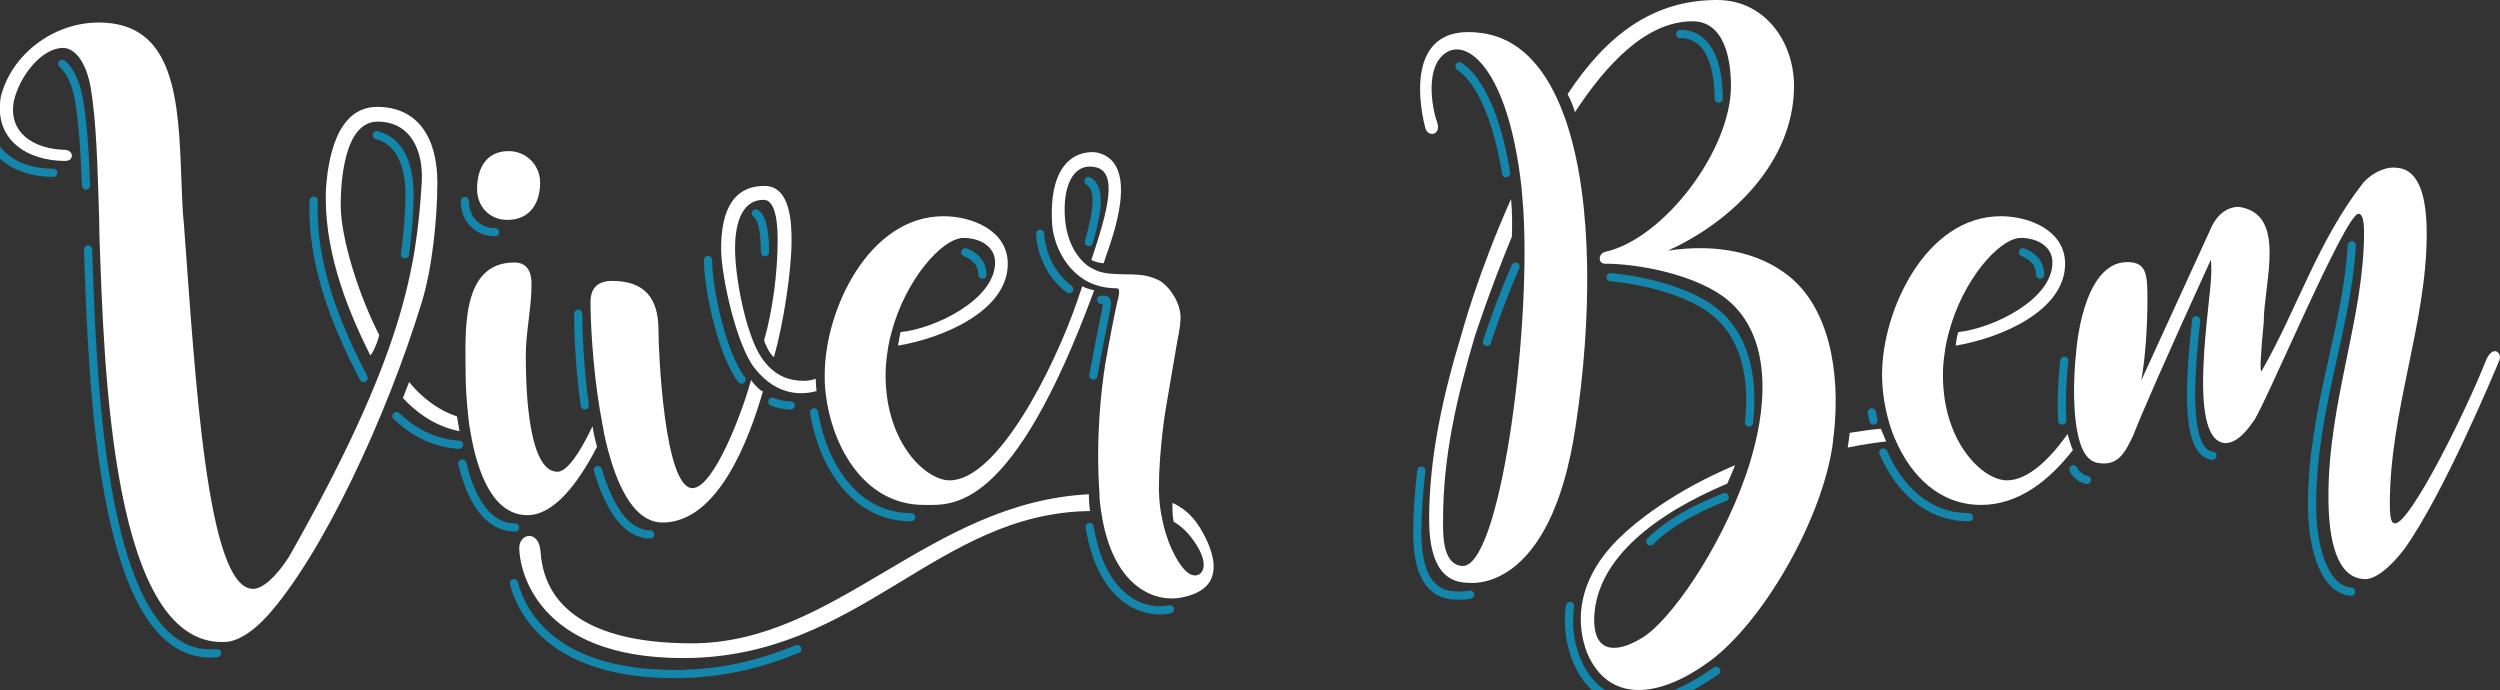 <?xml version="1.0" encoding="utf-8"?>
<!-- Generator: Adobe Illustrator 21.0.0, SVG Export Plug-In . SVG Version: 6.00 Build 0)  -->
<svg version="1.0" id="Camada_1" xmlns="http://www.w3.org/2000/svg" xmlns:xlink="http://www.w3.org/1999/xlink" x="0px" y="0px"
	 viewBox="0 0 610.5 168.5" style="enable-background:new 0 0 610.5 168.5;" xml:space="preserve">
<rect x="0" y="0" width="610.5" height="168.5" fill="#333333" stroke="none"/>
<style type="text/css">
	.st0{fill:none;stroke:#1486AB;stroke-width:2;stroke-linecap:round;stroke-linejoin:round;stroke-miterlimit:10;}
	.st1{fill:#FFFFFF;}
</style>
<path class="st0" d="M125.8,128.8c-7.1,0-10.9-7.4-12.9-15.6 M120.9,56.7c-4.3,0-7.4-3.2-7.4-7.6 M181.1,92.7
	c-0.4-0.5-0.8-1.1-1.2-1.8c-4.2-7.2-7-21.1-7-27.4 M142.8,99c-1.3-9.4-1.6-18.2-1.6-22.4 M158.8,130.5c-6.1,0-10.1-6.8-12.8-15.7
	 M193.1,99c-1.6,0-3.1-0.3-4.5-0.9 M186.8,61.6c0-1.8,0-7.9-2.2-9.5 M261.1,70.6c-4.7-3.4-6.9-9.2-7.1-13.5 M267,91.7
	c1.1-6.3,2.6-13.4,2.9-15s0.8-3.5-0.1-3.5h-0.9 M285.7,148.8c-7,1.4-16.8-3-19.6-20.1 M265.9,59.1c2.2-7.6,2.9-13.2-0.1-14.9
	 M239.9,67.1c0-2.8-1.8-4.6-4.2-5.5 M222.5,126.3c-13.9,0-21.7-13.1-23.7-25.6 M498.2,67.1c0-2.8-1.8-4.6-4.2-5.5 M457.5,102.7
	c-0.1-0.7-0.3-1.3-0.4-2 M480.8,126.3c-10.2,0-17.1-7.1-20.9-15.8 M53,159.5c-28.7,2.8-30.4-67.9-31.5-98.6 M13,42.2
	C3.7,42.2-4.5,37-2.7,26.5 M112.1,108.6c-7-0.4-12-3.9-15.3-7 M88.8,92.3C81.8,78.9,76,64.1,76.6,49 M98.9,62.1
	c0.7-5.2,1.1-10.2,1.1-14.7c0-6.5-2-12.9-8-14.4 M21,45.3c-0.3-7.9-0.7-15.2-1.8-21.4c-0.8-4.1-2.3-6.9-4-8.3 M194.7,158.5
	c-8.8,3.6-18.5,6.1-29.9,6.1c-28.9,0-37.2-14.1-39.3-22.2 M419.7,24.1c0-6.2-1.4-15.8-9.4-15.8 M427.1,103.2
	c1.2-10.9-0.8-21.5-9.2-27.7c-6.4-4.6-16.7-7.1-24.6-7.8 M359,145.2c-2,0.4-3.4,0.2-3.4,0.2c-8.4,0-9.5-9.2-9.5-15.5
	c0-5,0.4-10,1-15 M367.8,42.3c-2.5-15.2-7.1-23.3-11.4-26.1 M419.1,163.8c-13.7,9.8-27.2,11.4-33.5-1.3c-1-2-3.2-7.4-2.2-14.5
	 M421.2,121.4c-7,2.7-13.7,6.3-18.2,10.8 M370.1,65.1c-4.1,9.4-7,18.4-7,18.4 M574.2,144.5c-6.4-0.4-9.6-10.3-9.6-21.2
	c0-23.2,8.6-43.3,9.7-63.4 M503.6,102.7c-0.4-7.3,0.5-14.6,0.5-14.6 M509.6,117.2c-1.4-0.3-2.5-1.2-3.3-2.6 M540.3,111.3
	c-7.2-0.9-5.3-20.7-4-33.1"/>
<g>
	<path class="st1" d="M106.8,44.6c0-11.3-5-18.5-14.7-18.5c-10.1,0-12,13.2-12.5,19.9C79,60.1,84,74,90.4,86.7
		c0.2,0.4,1.9-3.1,2.2-4.9c-5-9.7-9.4-23.7-9.4-31.7c0-5.5,0.8-20.4,9-20.4S103.4,37,103,44.4c-1.3,21.3-4.6,42.6-32.5,91.7
		c-3.2,4.9-6.4,7.7-8.7,7.7c-11.3,0-14.1-51.7-16.9-89.2c-0.4-3.5-0.4-6.9-0.6-10.6C43.6,24.5,42.8,5.5,24.1,5.5
		C13,5.5,2.8,13.3,0.2,23.6c-1.8,10.5,6.4,15.7,15.7,15.7c2.3,0,2.1-2.6,0-2.7c-7.7-0.2-14-4.2-12.5-12c1.5-6.3,6.9-12.9,12-12.9
		c2.7,0,5.5,3.1,6.7,9.4c1.5,8.8,1.7,19.9,2.1,31.8c0,1.8,0.1,3.5,0.1,5.2c1.1,30.7,2.8,101.4,31.5,98.6c3.2-0.6,6.2-2.8,9.4-6.2
		c13.6-15.1,29.2-48.7,37.7-76.4C105.6,65.6,106.8,53,106.8,44.6L106.8,44.6z M99.9,93.3c-0.5,1.3-1.1,2.8-1.5,3.9
		c2.8,3,7.3,6.8,13.8,8.1c-0.2-1.1-0.4-2.3-0.6-3.6C107.1,100.2,103.1,97.2,99.9,93.3L99.9,93.3z M145.8,109.1c-0.4-1.3-0.8-3-1.1-5
		c-0.2,0.3-0.3,0.7-0.5,1c-2.7,5.5-5.7,10.1-8.1,10.1c-7.6,0-7.7-23.2-7.7-28.3c0-6,1.4-11.6,1.4-17.6c0-2.8-1-5.2-4.2-5.2
		c-13.3,0-11.9,17.5-11.9,27c0,2.7,0.2,6.7,0.7,11.1c0.1,1.1,0.3,2.2,0.5,3.4c1.7,9.9,5.5,20.2,13.9,20.2
		C135.3,125.8,141.2,118,145.8,109.1L145.8,109.1z M146.5,100.2c0.2,0.9,0.3,1.8,0.5,2.7v0.2c0.2,0.9,0.4,1.8,0.5,2.7
		c2.5,11.7,6.9,21.8,14.3,21.8c13.5,0,21.1-20.2,24.5-32c-1-0.4-2.4-2.1-2.9-2.8c-2.2,8.2-9.2,26.4-14.3,26.4
		c-6.9,0-8.3-33.5-8.3-38.6c0-7.8-3.4-12-11.3-12c-3.5,0-5.3,1.7-5.3,5.2C144.2,78.4,144.7,89.4,146.5,100.2L146.5,100.2z
		 M123.9,53.7c5.5,0,8-4.1,8-9.1c0-4.3-3.4-7.7-7.7-7.7c-5.5,0-7.7,4.3-7.7,9.2C116.5,50.5,119.6,53.7,123.9,53.7L123.9,53.7z
		 M199.4,95.5c-0.1-0.9-0.2-2-0.2-3c-0.9,0.3-1.9,0.5-2.8,0.5c-3.2,0-7.5-0.8-10.9-6.4c-3.4-5.7-6-18.6-6-26c0-4.6,1-11.8,7-11.8
		c3.4,0,3.4,7.8,3.4,9.9c0,7.5-1.1,16.7-3.3,24.4c0.2,0.9,1.5,3.6,2.4,4.1c2.3-8.1,4.3-20.9,4.3-28.5c0-4.3-0.3-13.3-6.6-13.3
		c-8.8,0-10.6,8-10.6,15.3c0,6.9,3.8,23.6,8.1,29.1C190.1,97.4,196.8,96.2,199.4,95.5L199.4,95.5z M607,88.2
		c-5.2,13.1-18.5,39.6-22.1,39.6c-0.7,0-1.3-0.4-1.3-4.8c0-22.7,9-44,9-65.9c0-9-1.8-15.5-7-16.1c-2.4-0.4-5.6,0.6-8.4,3.5
		C566,58.8,561,75.4,552.4,90.4c-0.7,1.5-0.3-4.6,0.4-11.6c0-9.8,5.9-26.7-6.2-28.3c-2.7,0.1-4.9,1.7-6.4,4.6l-17.3,37.8
		c1-5.5,1.5-13.2,1.5-19.5c0-6,0-9.4-4.9-9.4C508.4,64,507,86,507,86s-1.1,9.3-0.1,17c0.2,1.7,0.5,3.2,0.9,4.6
		c0.8,2.9,2.2,5,4.3,5.4c5.3,1.1,7-2.9,8.8-6.6c2.2-5.6,7.1-16.9,19-43c0.1,1,0.1,2,0.1,3.1c0,6.9-6.2,40.6,3.2,41.7
		c2.1,0.1,4.3-1.3,7-5.2c2.2-2.2,22.7-51.4,25.8-50.8c1,0.1,1.3,2,1.3,4.6c0,20.7-8.7,41.2-8.7,64.4c0,10.9,2.1,19.7,8.5,20.2
		c2.7,0.4,6.6-2.8,10.1-7.4c9.4-13.2,21.6-42.3,23.1-45.9C611.2,86.2,608.7,83.9,607,88.2L607,88.2z M264.3,69.9
		c-0.4,1.2-0.9,2.5-1.3,3.8c-5.7,16.4-19.4,43.6-31.1,43.6c-6.1,0-16.3-9.9-15.6-27.3c0.1-1.8,0.3-3.5,0.6-5.3
		c0.2-1.2,0.5-2.4,0.8-3.5c3.4-12.9,12.4-23.1,17.6-23.1c3.9,0,7.7,2,7.7,6c0,9.1-14.8,16.2-23.1,17c-0.2,0.9-0.4,2.1-0.6,3.3
		c10.8-1.8,26.8-8.4,26.8-20c0-8.1-8.7-11.6-15.7-11.6c-18.3,0-29,23-29,38.6v1.8c0,0.5,0.1,1,0.1,1.5c1.1,13.4,9.1,28.6,24.1,28.6
		c6.9,0,21.5,2.2,41.6-52.4C265.9,70.6,265,70.3,264.3,69.9L264.3,69.9z"/>
	<path class="st1" d="M265.9,120.7c-39,2-61.7,36.4-97,36.4c-22.4,0-35.9-7.3-36.9-22.4c-0.4-5.4-5.2-4.5-5.2-0.9
		c0,4.9,3.9,26.9,40,26.9c43.2,0,61.7-35.5,99.4-35.9C266,123.6,265.9,122.1,265.9,120.7z M286.3,122.8c0,1.4,0,3.1,0.3,4.6
		c2.1,1.2,3.9,3,5.6,5.7c3.6,5.7,0.9,8.4-1.6,7.1c-2.3-1.2-5.6-6.9-6.9-14c-0.3-1.4-0.5-2.9-0.6-4.5c0-0.7-0.1-1.4-0.1-2.1
		c0-10,1.7-19.9,1.7-19.9l2.8-16.4c0.6-2.8,0.8-4.8,0.8-5.7c0-3.5-2.4-7.3-5-9c-4.3-2.2-6.8-1.3-12.5-1.8c-0.7-0.1-1.4-0.2-2.1-0.4
		c-1-0.3-1.9-0.8-2.8-1.3c-3.1-2.2-5.3-6.2-5.8-11.4c-0.7-7.7,1.7-14,7.3-12.9c5.7,1.1,3.2,10.5-0.9,22.7c0.7,0.3,1.7,0.7,3,0.8
		l0.6-1.8c1.4-4.1,8.5-22.6-2-25.2c-2-0.5-12.1-0.8-11.2,17c0.2,4.5,2.6,10.7,7.9,14c0.8,0.5,1.8,1,2.8,1.3c1.5,0.5,3.2,0.8,5.1,0.8
		c1,0,0.5,1.9,0.1,3.5s-1.8,8.7-2.9,15c-0.9,5.8-2.4,17.7-1.4,31.8v0.7c0.1,1.2,0.2,2.4,0.4,3.5c2.6,17.9,12.6,22.4,19.7,21
		c8.6-1.7,9-7.3,6.3-13.5C292.7,127.5,290.1,124.5,286.3,122.8L286.3,122.8z M504.9,106c-4.4,6.2-9.7,11.3-14.8,11.3
		c-6.1,0-16.3-9.9-15.6-27.3c0.1-1.8,0.3-3.5,0.6-5.3c0.2-1.2,0.5-2.4,0.8-3.5c3.4-12.9,12.4-23.1,17.6-23.1c3.9,0,7.7,2,7.7,6
		c0,9.1-14.6,16.1-23,17c-0.3,1-0.5,2.2-0.6,3.3c10.8-1.8,26.7-8.4,26.7-20c0-8.1-8.7-11.6-15.7-11.6c-18.3,0-29,23-29,38.6
		c0,4.2,0.7,8.7,2.1,13c0.4,1.1,0.7,2.1,1.2,3.1c3.8,8.7,10.7,15.8,20.9,15.8c9,0,16.5-5.8,22.4-13.4
		C505.7,108.8,505.3,107.4,504.9,106L504.9,106z M382.7,30.4c-0.5-1.6-1.1-3.1-1.7-4.6c-4.1-9.8-10.2-16.4-18.9-17.7
		c-20.6-3.1-14.7,20.8-14,23.3c0.7,2.2,4,1.6,2.8-1.7s-3.1-13.8,2.5-17c5.3-3.1,14.6,4.8,17.9,31c0.2,1.2,0.3,2.5,0.4,3.8
		c0.1,1.2,0.2,2.5,0.3,3.8c1.9,30.5-5.8,88.1-15.1,86.9c-4.9-0.6-4.5-8.4-4.5-11.5c0-15.3,3.4-29.8,7.7-44.4c0,0,3.6-11.2,9.1-24.5
		c0.1-2.6,0.1-6.2-0.2-9.2c-8.1,18.1-12,32.7-12,32.7c-4.6,15.1-8,30.2-8,45.5c0,6.3,1.1,15.5,9.5,15.5c0,0,20.2,3.3,26.3-38.4
		C388.7,78.3,389,49.7,382.7,30.4L382.7,30.4z M451.7,105.7c-0.1,1.1-0.3,2.3-0.5,3.6c3.4-0.7,6.6-1.2,9.4-1.5
		c-0.4-1-0.9-2.1-1.3-3.1C456.8,104.9,454.3,105.3,451.7,105.7L451.7,105.7z"/>
	<path class="st1" d="M436.8,67.4c-7.1-5.7-17.4-8-29.5-6.2c15.7-7.1,30.8-21.8,30.8-40.2c0-10.8-7.1-21-18.8-21
		c-15.7,0-27,8.6-36.5,23c0.6,1.1,1.3,2.6,1.8,4.4c7.4-11.3,17.2-22.2,28.7-22.2c8,0,9.4,9.7,9.4,15.8c0,15.7-16.4,37.3-30.7,40.5
		c-1.7,0.4-1.9,2.9,0,2.9c8,0,21.1,2.5,28.8,8c11.5,8.4,11.1,25,6.9,39.3c0,0.1-0.1,0.2-0.1,0.4c-0.4,1.4-0.9,2.9-1.4,4.3
		c-6.4,18.2-18.5,35.3-25.1,39.3c-5.6,3.5-12,4.5-11.8-4.8c0.5-14.7,15.4-25.6,32.5-32.8c0.6-1.4,1.3-2.9,1.9-4.5
		c-14.7,6.2-25.1,14.1-30.3,19.9c-11.2,12.7-6.7,24.2-5.3,27.1c5.5,11,17.2,9.7,29.1,1.1c12.9-9.3,27-33.5,30.1-51.7
		c0.2-1,0.3-2,0.4-3c0-0.2,0-0.5,0.1-0.7C449.6,90.3,446.4,75,436.8,67.4L436.8,67.4z"/>
</g>
</svg>
